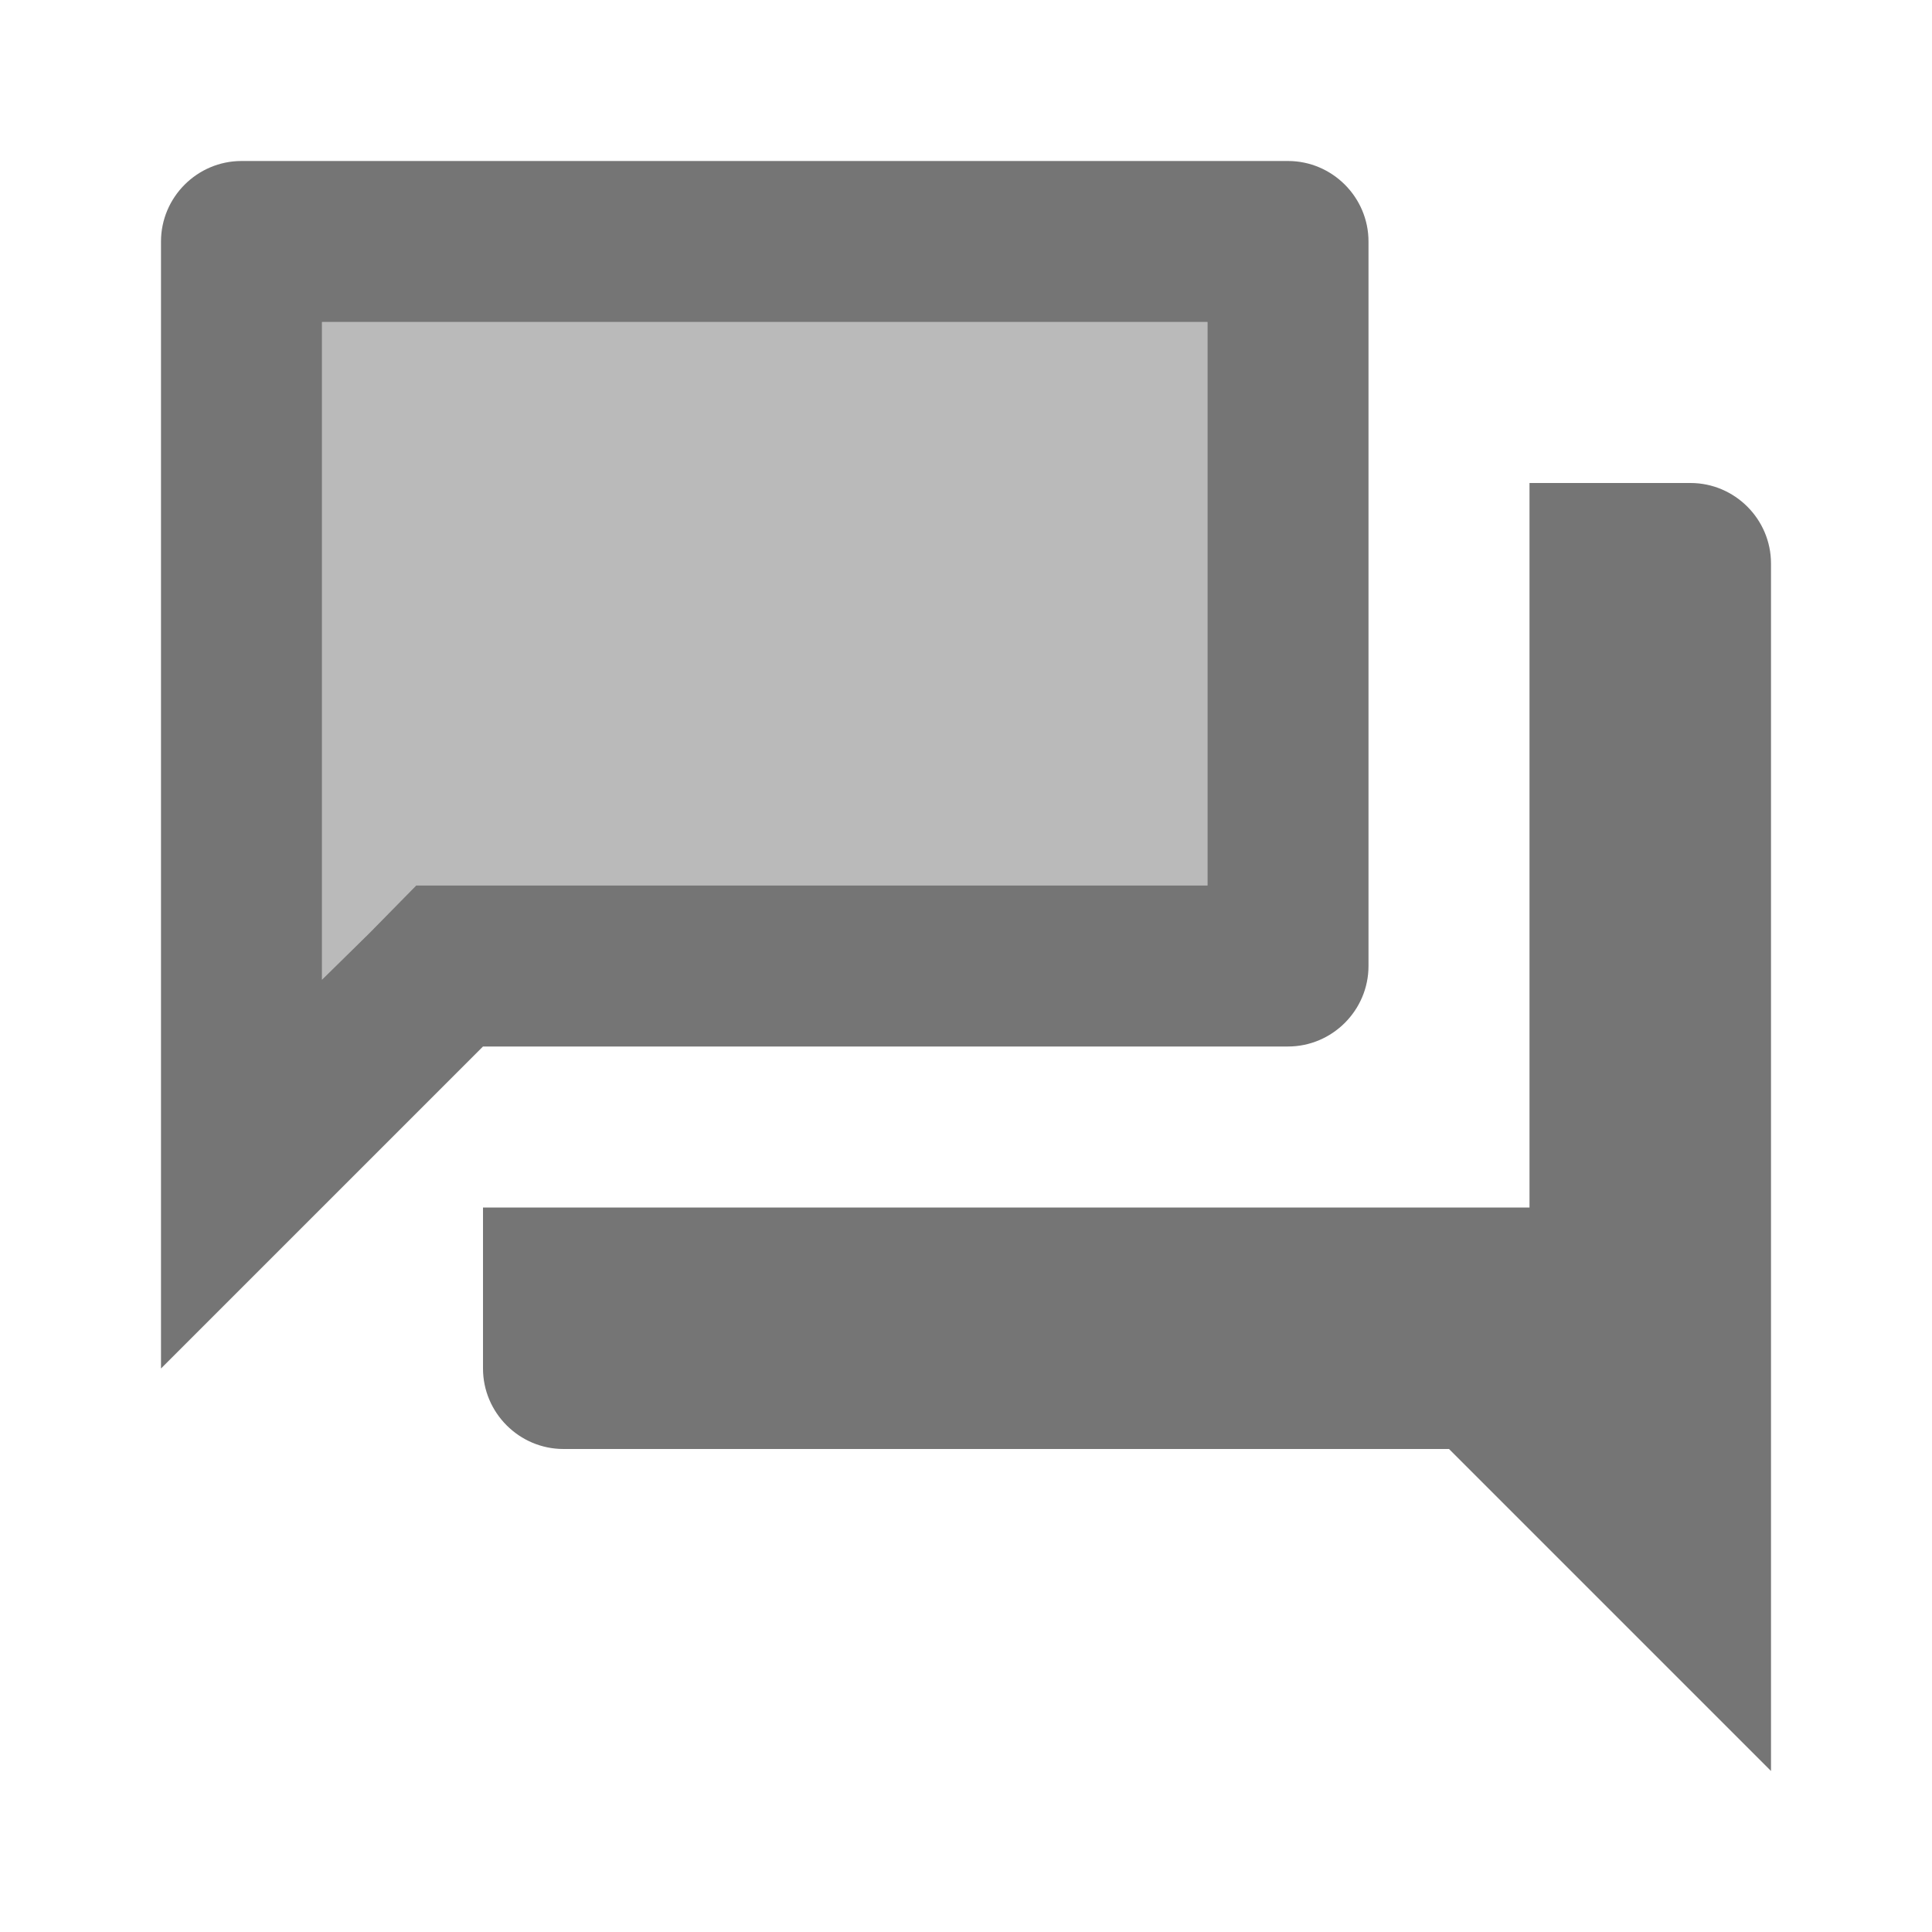 <svg width="1em" height="1em" viewBox="0 0 24 24" fill="none" xmlns="http://www.w3.org/2000/svg">
<g id="question_answer_24px">
<g id="&#226;&#134;&#179; Light Color">
<path id="Mask" opacity="0.5" d="M15 11V4H4V12.17L4.59 11.59L5.17 11H6H15Z" fill="currentColor" fill-opacity="0.54"/>
</g>
<g id="&#226;&#134;&#179; Dark Color">
<path id="Mask_2" d="M21 6H19V15H6V17C6 17.55 6.45 18 7 18H18L22 22V7C22 6.45 21.55 6 21 6Z" fill="currentColor" fill-opacity="0.54"/>
</g>
<g id="&#226;&#134;&#179; Dark Color_2">
<path id="Mask_3" fill-rule="evenodd" clip-rule="evenodd" d="M17 12C17 12.55 16.55 13 16 13H6L2 17V3C2 2.45 2.45 2 3 2H16C16.55 2 17 2.45 17 3V12ZM4 12.17L4.59 11.59L5.17 11H6H15V4H4V12.17Z" fill="currentColor" fill-opacity="0.54"/>
</g>
</g>
</svg>

